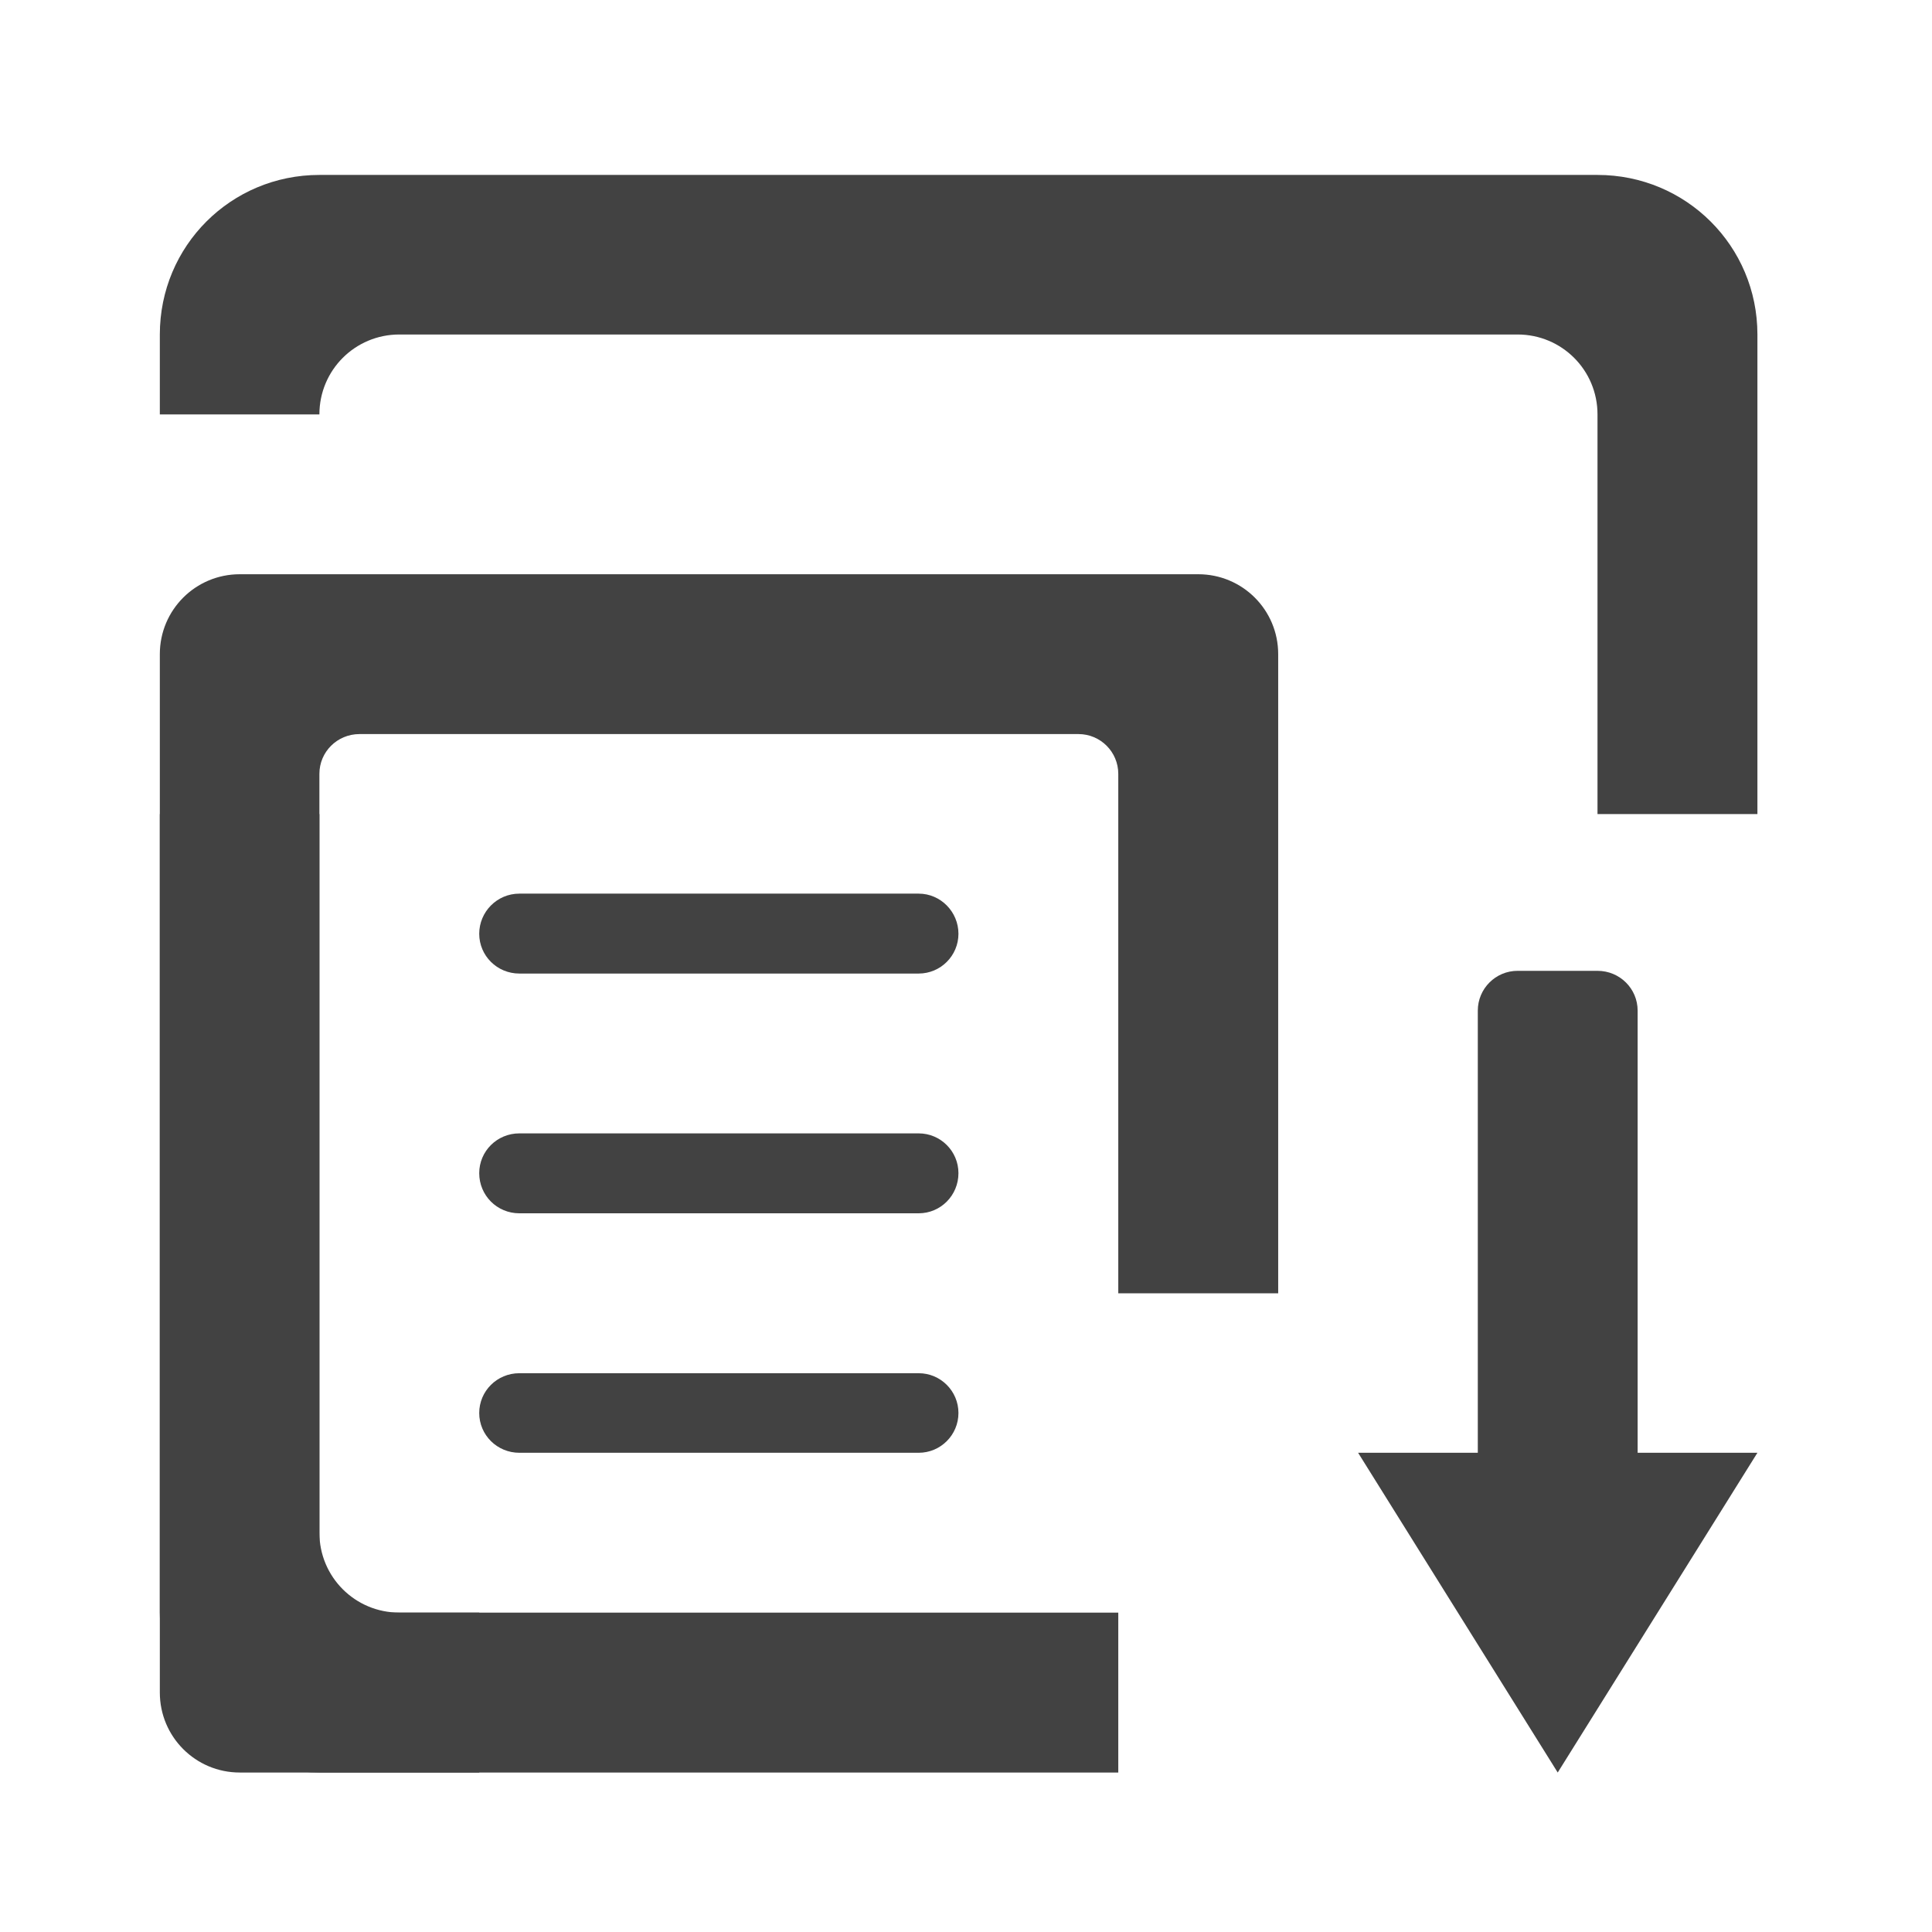 
<svg xmlns="http://www.w3.org/2000/svg" xmlns:xlink="http://www.w3.org/1999/xlink" width="22px" height="22px" viewBox="0 0 22 22" version="1.1">
<g id="surface1">
     <defs>
  <style id="current-color-scheme" type="text/css">
   .ColorScheme-Text { color:#424242; } .ColorScheme-Highlight { color:#eeeeee; }
  </style>
 </defs>
<path style="fill:currentColor" class="ColorScheme-Text" d="M 3.637 1.992 C 2.629 1.992 1.82 2.801 1.82 3.809 L 1.82 4.719 L 3.637 4.719 C 3.637 4.215 4.043 3.809 4.547 3.809 L 17.281 3.809 C 17.785 3.809 18.191 4.215 18.191 4.719 L 18.191 9.27 L 20.012 9.27 L 20.012 3.809 C 20.012 2.801 19.199 1.992 18.191 1.992 Z M 1.82 9.27 L 1.82 18.363 C 1.82 19.371 2.629 20.184 3.637 20.184 L 5.457 20.184 L 5.457 18.363 L 4.547 18.363 C 4.043 18.363 3.637 17.957 3.637 17.453 L 3.637 9.27 Z M 1.82 9.27 "/>
     <defs>
  <style id="current-color-scheme" type="text/css">
   .ColorScheme-Text { color:#424242; } .ColorScheme-Highlight { color:#eeeeee; }
  </style>
 </defs>
<path style="fill:currentColor" class="ColorScheme-Text" d="M 2.73 6.539 C 2.227 6.539 1.82 6.945 1.82 7.449 L 1.82 19.273 C 1.82 19.777 2.227 20.184 2.73 20.184 L 12.734 20.184 L 12.734 18.363 L 4.094 18.363 C 3.84 18.363 3.637 18.16 3.637 17.91 L 3.637 8.812 C 3.637 8.562 3.84 8.359 4.094 8.359 L 12.281 8.359 C 12.531 8.359 12.734 8.562 12.734 8.812 L 12.734 14.727 L 14.555 14.727 L 14.555 7.449 C 14.555 6.945 14.148 6.539 13.645 6.539 Z M 2.73 6.539 "/>
     <defs>
  <style id="current-color-scheme" type="text/css">
   .ColorScheme-Text { color:#424242; } .ColorScheme-Highlight { color:#eeeeee; }
  </style>
 </defs>
<path style="fill:currentColor" class="ColorScheme-Text" d="M 5.914 10.176 L 10.461 10.176 C 10.711 10.176 10.914 10.383 10.914 10.633 C 10.914 10.883 10.711 11.086 10.461 11.086 L 5.914 11.086 C 5.66 11.086 5.457 10.883 5.457 10.633 C 5.457 10.383 5.66 10.176 5.914 10.176 Z M 5.914 10.176 "/>
     <defs>
  <style id="current-color-scheme" type="text/css">
   .ColorScheme-Text { color:#424242; } .ColorScheme-Highlight { color:#eeeeee; }
  </style>
 </defs>
<path style="fill:currentColor" class="ColorScheme-Text" d="M 5.914 12.906 L 10.461 12.906 C 10.711 12.906 10.914 13.109 10.914 13.359 C 10.914 13.613 10.711 13.816 10.461 13.816 L 5.914 13.816 C 5.66 13.816 5.457 13.613 5.457 13.359 C 5.457 13.109 5.66 12.906 5.914 12.906 Z M 5.914 12.906 "/>
     <defs>
  <style id="current-color-scheme" type="text/css">
   .ColorScheme-Text { color:#424242; } .ColorScheme-Highlight { color:#eeeeee; }
  </style>
 </defs>
<path style="fill:currentColor" class="ColorScheme-Text" d="M 5.914 15.637 L 10.461 15.637 C 10.711 15.637 10.914 15.84 10.914 16.09 C 10.914 16.34 10.711 16.543 10.461 16.543 L 5.914 16.543 C 5.66 16.543 5.457 16.34 5.457 16.09 C 5.457 15.84 5.66 15.637 5.914 15.637 Z M 5.914 15.637 "/>
     <defs>
  <style id="current-color-scheme" type="text/css">
   .ColorScheme-Text { color:#424242; } .ColorScheme-Highlight { color:#eeeeee; }
  </style>
 </defs>
<path style="fill:currentColor" class="ColorScheme-Text" d="M 20.012 16.543 L 18.648 16.543 L 18.648 11.508 C 18.648 11.258 18.445 11.055 18.191 11.055 L 17.281 11.055 C 17.031 11.055 16.828 11.258 16.828 11.508 L 16.828 16.543 L 15.465 16.543 L 17.738 20.184 Z M 20.012 16.543 "/>
</g>
</svg>
